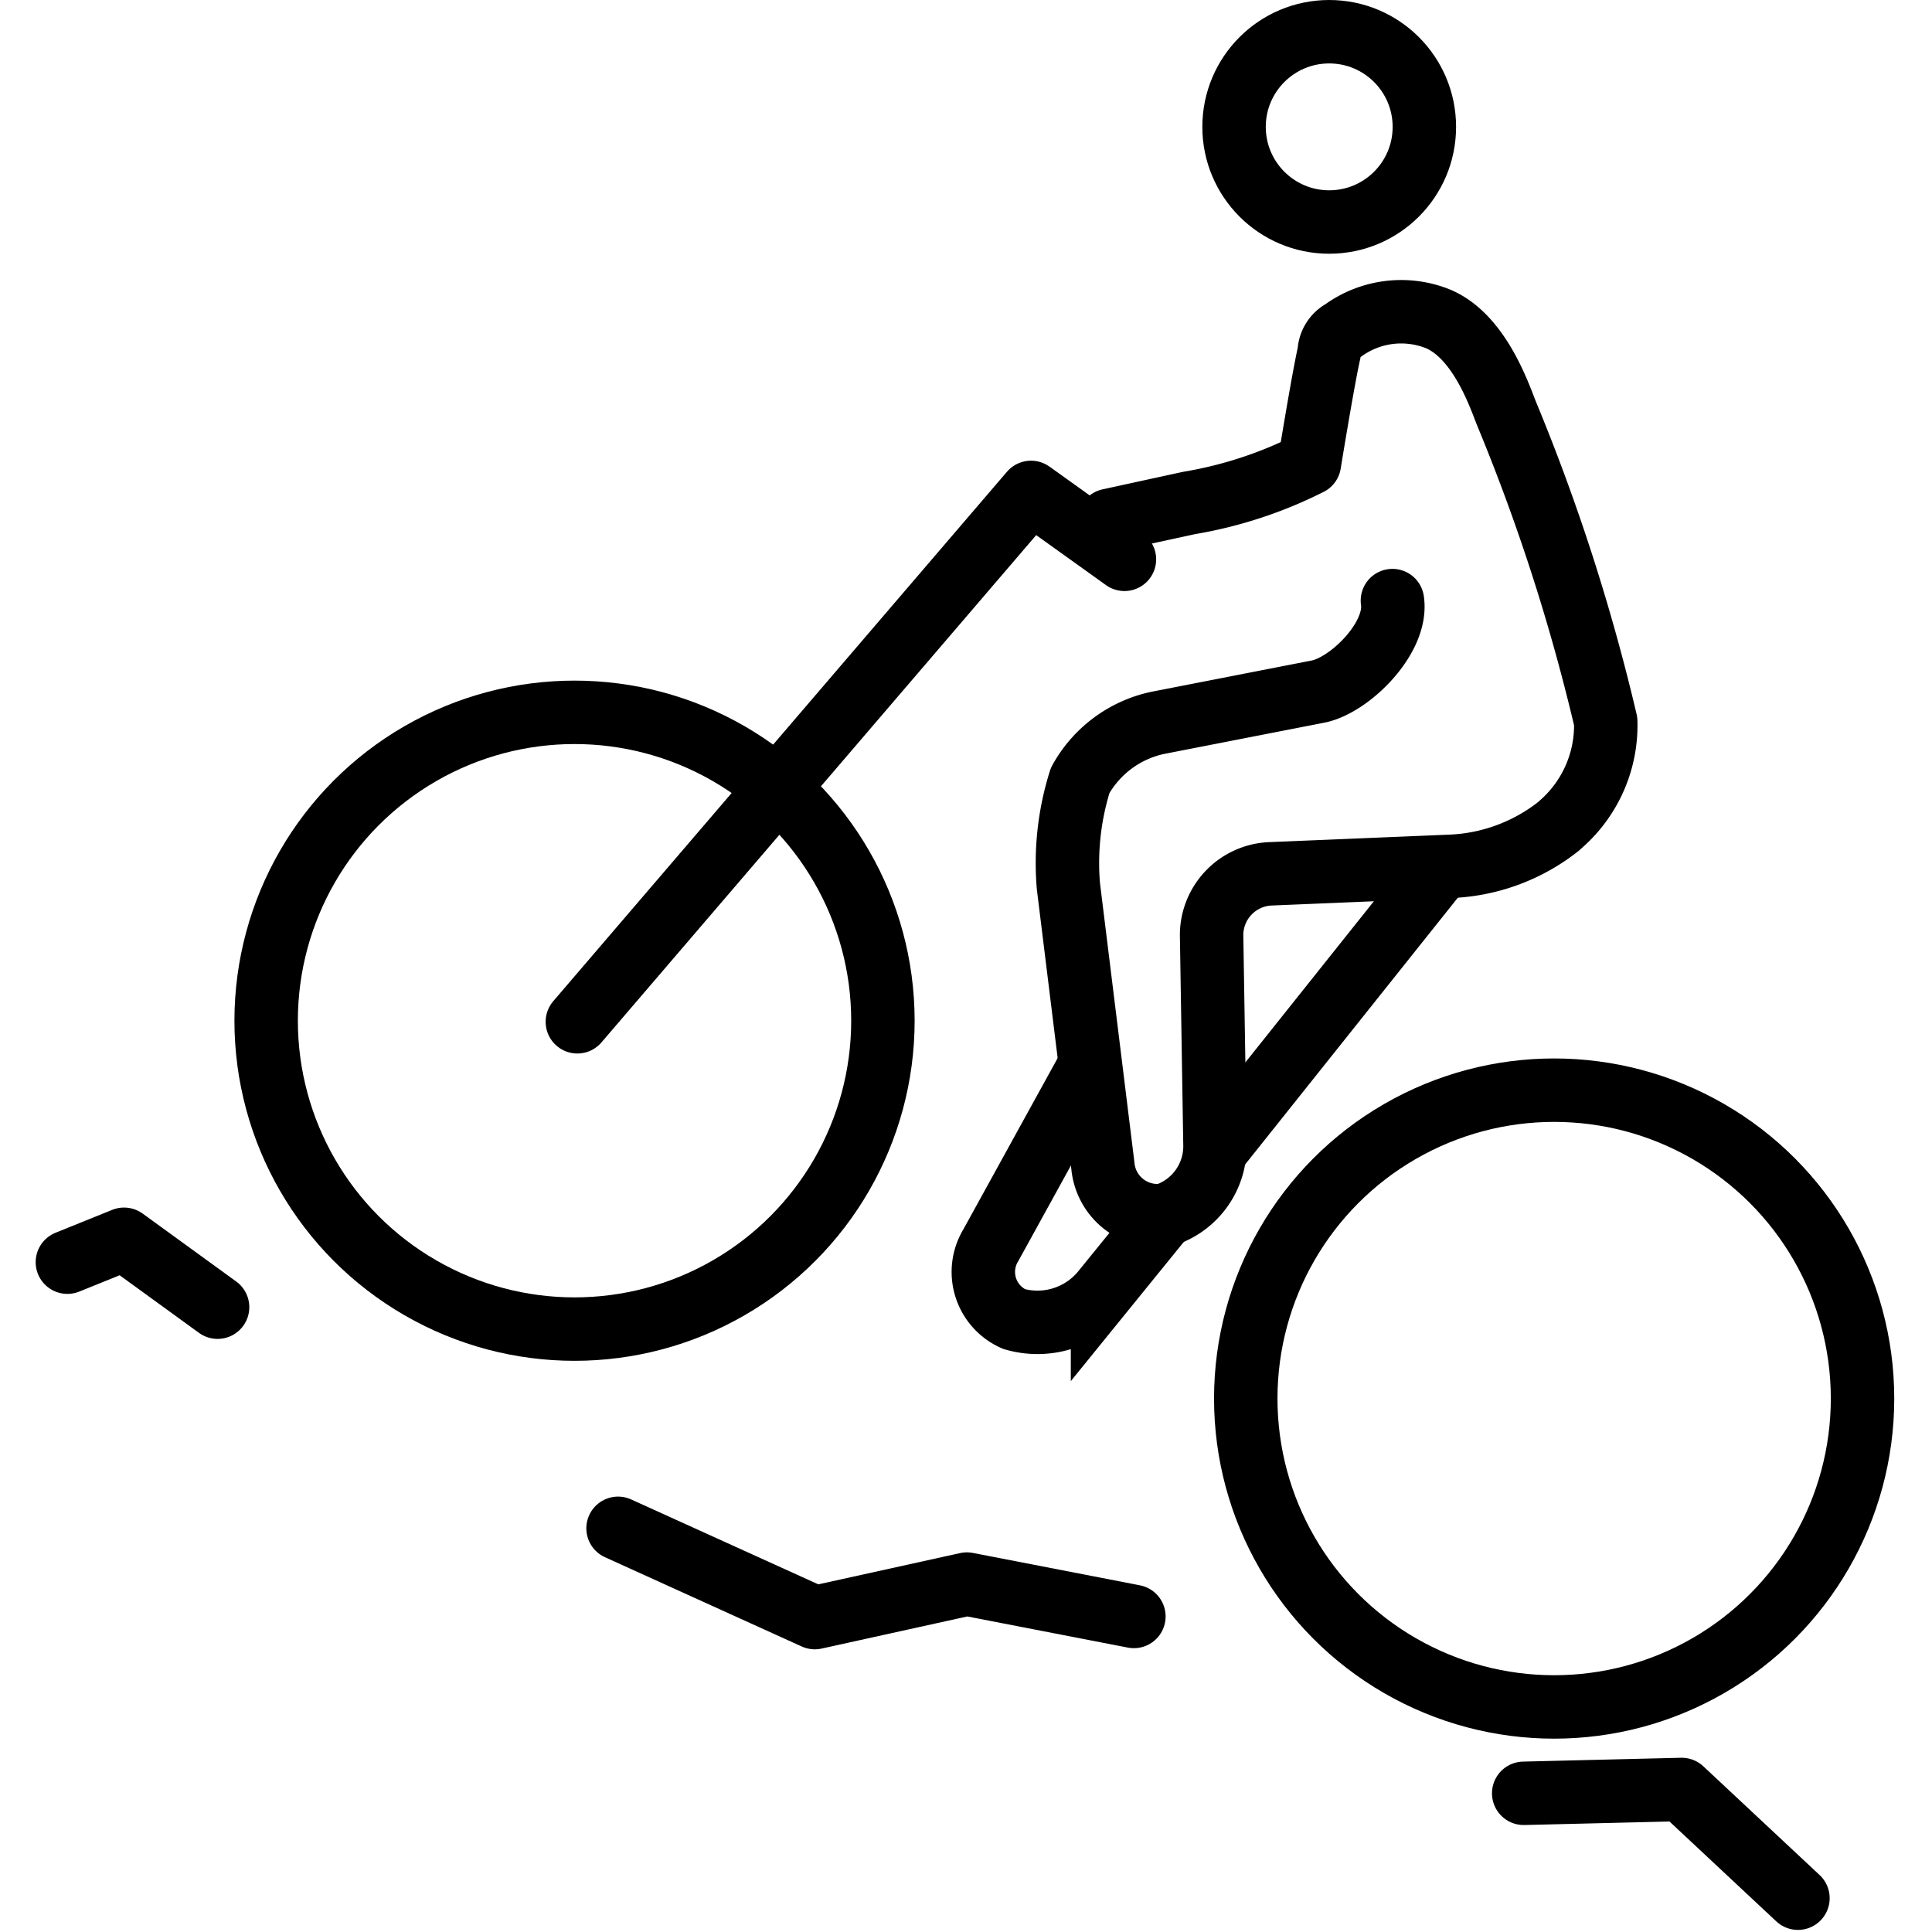 <svg xmlns="http://www.w3.org/2000/svg" width="24" height="24" viewBox="0 0 24 24"> <g transform="translate(0.443 0.0) scale(0.394)">
  
  <g
     id="line"
     transform="translate(-4.609,-4.152)">
    <path
       fill="none"
       stroke="#000"
       stroke-linecap="round"
       stroke-linejoin="round"
       stroke-width="2"
       d="M 51.525,60.693 56.506,60.572 60.172,64"
       id="path2" />
    <path
       fill="none"
       stroke="#000"
       stroke-linecap="round"
       stroke-linejoin="round"
       stroke-width="2"
       d="m 22.971,52.338 6.204,2.815 4.795,-1.057 5.265,1.021"
       id="path4" />
    <path
       fill="none"
       stroke="#000"
       stroke-linecap="round"
       stroke-linejoin="round"
       stroke-width="2"
       d="m 5.609,43.947 1.787,-0.722 2.949,2.141"
       id="path6" />
    <path
       fill="none"
       stroke="#000"
       stroke-linecap="round"
       stroke-linejoin="round"
       stroke-width="2"
       d="m 21.688,36.368 14.304,-16.691 2.945,2.11"
       id="path8" />
    <circle
       cx="21.599"
       cy="36.334"
       r="9.723"
       fill="none"
       stroke="#000"
       stroke-miterlimit="10"
       stroke-width="2"
       id="circle10" />
    <circle
       cx="52.485"
       cy="48.247"
       r="9.723"
       fill="none"
       stroke="#000"
       stroke-miterlimit="10"
       stroke-width="2"
       id="circle12" />
    <circle
       cx="45.393"
       cy="8.152"
       r="3"
       fill="none"
       stroke="#000"
       stroke-miterlimit="10"
       stroke-width="2"
       id="circle14" />
    <path
       fill="none"
       stroke="#000"
       stroke-linecap="round"
       stroke-linejoin="round"
       stroke-width="2"
       d="m 38.459,20.558 2.512,-0.547 a 13.299,13.299 0 0 0 3.797,-1.244 c 0,0 0.429,-2.64 0.624,-3.502 a 0.801,0.801 0 0 1 0.423,-0.679 3.121,3.121 0 0 1 3.01,-0.38 c 1.302,0.552 1.922,2.389 2.16,2.988 a 63.005,63.005 0 0 1 3.126,9.704 4.136,4.136 0 0 1 -1.33,3.165 l -0.158,0.143 a 5.875,5.875 0 0 1 -3.35,1.258 l -5.715,0.238 a 1.935,1.935 0 0 0 -1.873,1.932 l 0.106,6.584 A 2.285,2.285 0 0 1 40.203,42.467 1.73,1.73 0 0 1 38.256,40.894 L 37.17,32.09 a 8.651,8.651 0 0 1 0.371,-3.332 3.666,3.666 0 0 1 2.441,-1.814 l 5.088,-0.993 c 1.007,-0.223 2.492,-1.707 2.316,-2.863"
       id="path16" />
    <path
       fill="none"
       stroke="#000"
       stroke-miterlimit="10"
       stroke-width="2"
       d="m 40.203,42.467 -1.957,2.411 a 2.661,2.661 0 0 1 -2.788,0.862 1.622,1.622 0 0 1 -0.733,-2.329 l 3.108,-5.645"
       id="path18" />
    <path
       fill="none"
       stroke="#000"
       stroke-miterlimit="10"
       stroke-width="2"
       d="M 48.971,31.45 41.81,40.431"
       id="path20" />
  </g>
</g></svg>